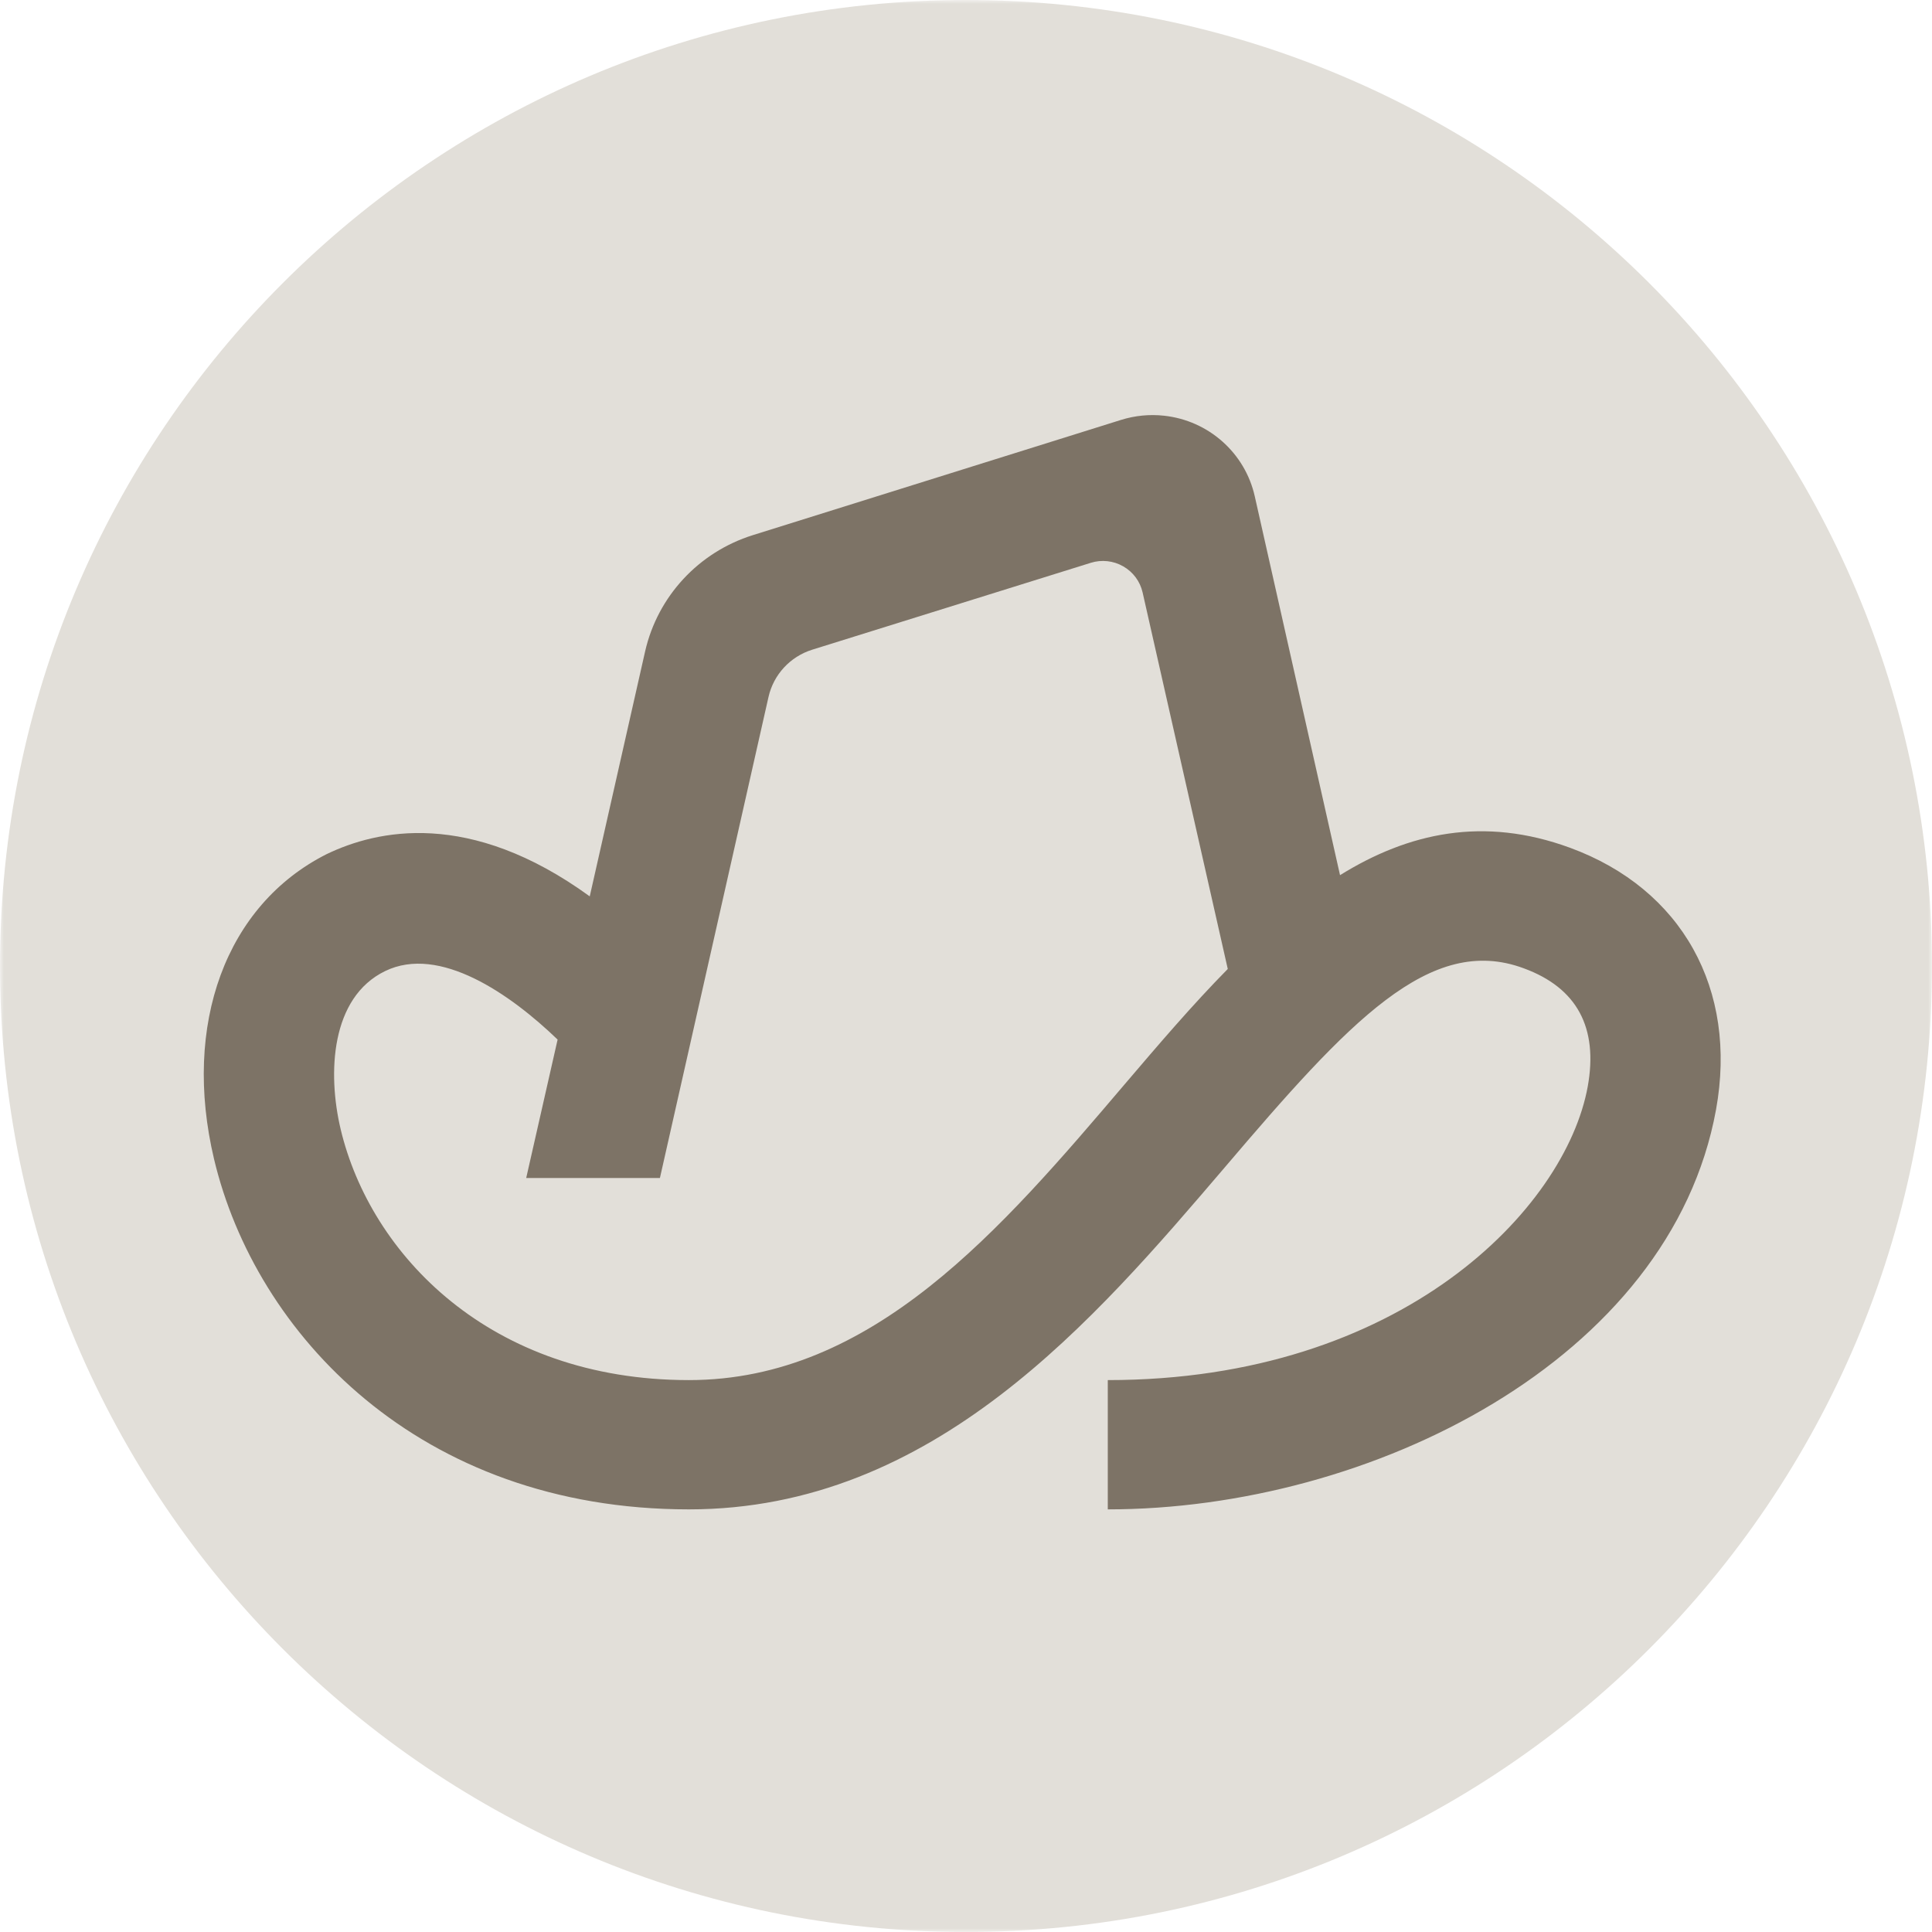 <svg width="256" height="256" viewBox="0 0 256 256" fill="none" xmlns="http://www.w3.org/2000/svg">
<g clip-path="url(#clip0_2559_1776)">
<mask id="mask0_2559_1776" style="mask-type:luminance" maskUnits="userSpaceOnUse" x="0" y="0" width="256" height="256">
<path d="M256 0H0V256H256V0Z" fill="white"/>
</mask>
<g mask="url(#mask0_2559_1776)">
<path d="M256 128C256 57.307 198.692 0 128 0C57.307 0 0 57.307 0 128C0 198.692 57.307 256 128 256C198.692 256 256 198.692 256 128Z" fill="#E2DFD9"/>
</g>
<path d="M208.022 112.328C196.568 108.128 186.621 110.343 177.561 115.963L166.273 65.807C164.998 60.037 160.151 55.717 154.23 55.082C152.315 54.872 150.375 55.067 148.536 55.642L99.747 70.912C92.576 73.162 87.149 79.018 85.486 86.293L78.144 118.773C62.201 107.193 49.925 109.978 43.279 113.178C29.935 119.908 24.13 135.734 28.363 153.589C33.846 176.65 55.448 200 91.281 200C123.733 200 145.069 174.829 162.267 154.709C178.76 135.329 189.499 123.693 201.915 128.309C208.97 130.899 211.792 136.169 210.381 143.984C207.433 160.134 185.76 182.87 146.787 182.87V200C181.653 200 221.346 180.185 227.383 147.034C230.275 131.079 222.868 117.768 208.022 112.328ZM149.045 143.649C132.637 162.929 115.651 182.87 91.281 182.87C64.897 182.87 49.094 166.189 45.143 149.649C43.364 142.164 43.833 132.169 51.029 128.674C58.225 125.174 67.618 131.709 73.886 137.749L69.724 156.094H87.442L101.833 92.343C102.503 89.388 104.701 87.008 107.608 86.093L144.545 74.573C145.976 74.127 147.533 74.297 148.833 75.043C150.138 75.787 151.065 77.032 151.398 78.488L162.686 128.394C158.004 133.144 153.504 138.419 149.045 143.649Z" fill="#7D7366"/>
</g>
<defs>
<clipPath id="clip0_2559_1776">
<rect width="256" height="256" fill="white"/>
</clipPath>
</defs>
</svg>
